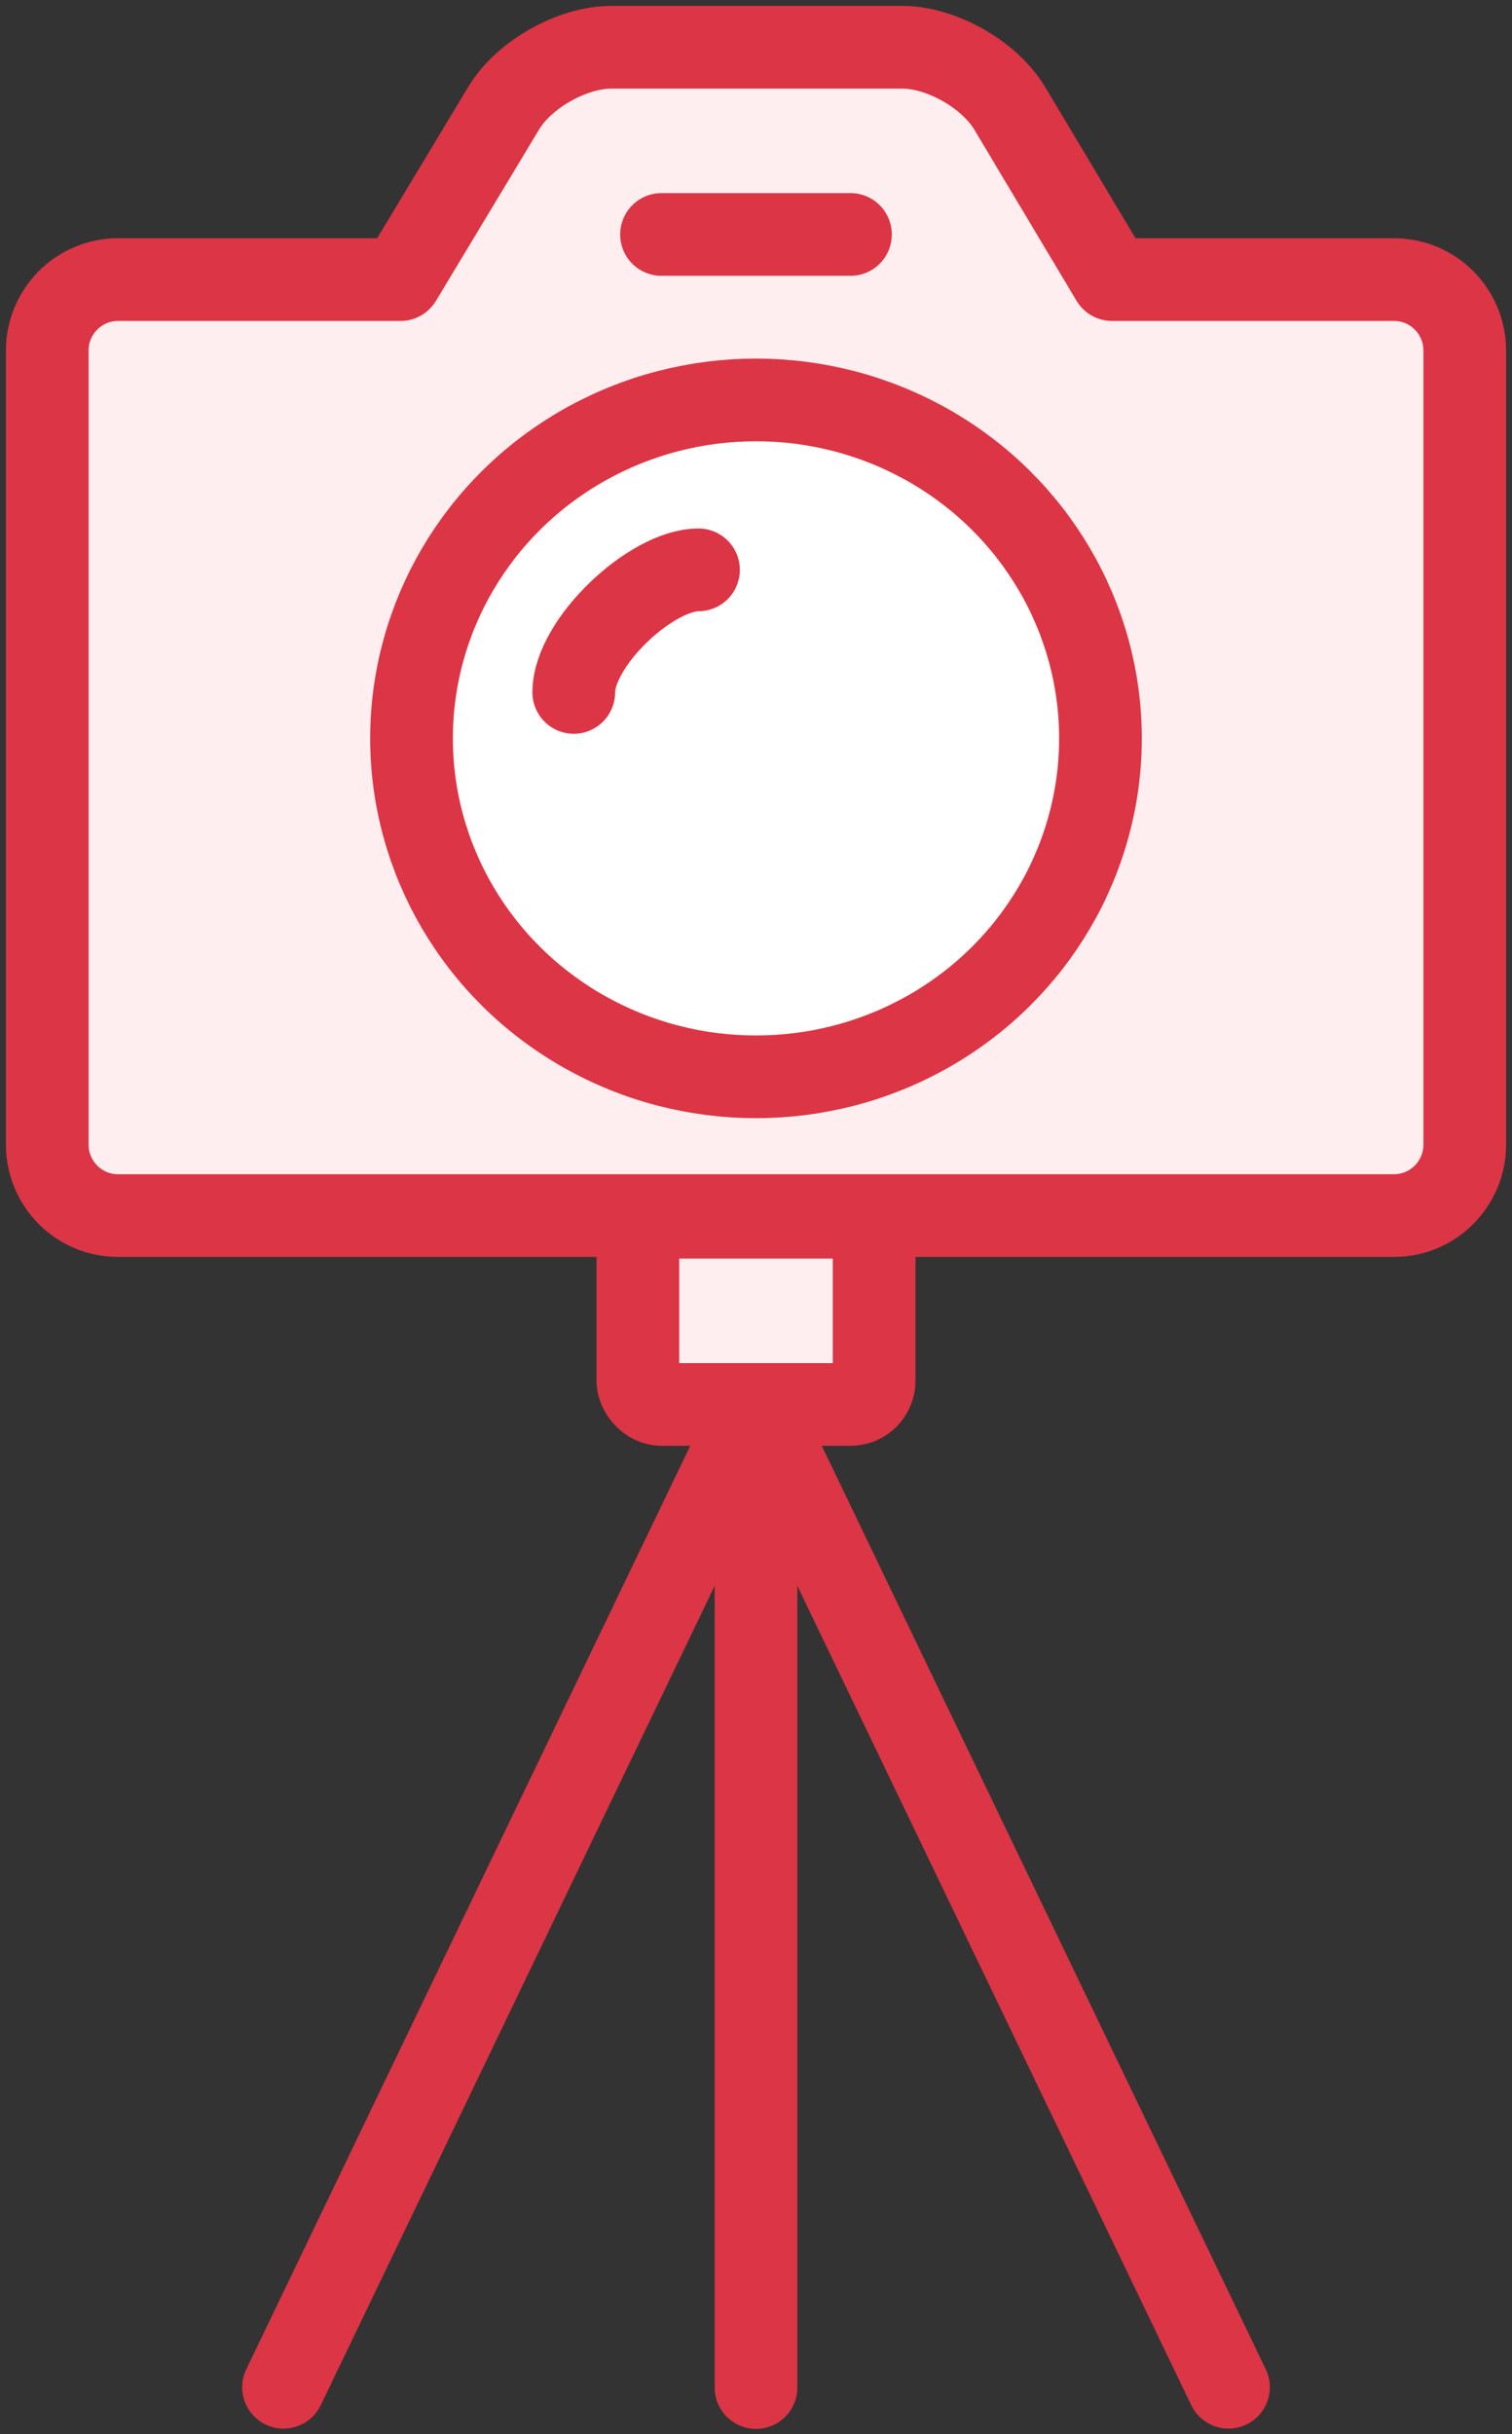 <?xml version="1.0" encoding="UTF-8"?>
<svg width="64px" height="103px" viewBox="0 0 64 103" version="1.1" xmlns="http://www.w3.org/2000/svg" xmlns:xlink="http://www.w3.org/1999/xlink">
    <rect x="0" y="0" width="64" height="103" fill="#333333" stroke="none"/>
    <!-- Generator: Sketch 46.2 (44496) - http://www.bohemiancoding.com/sketch -->
    <title>devices-14</title>
    <desc>Created with Sketch.</desc>
    <defs></defs>
    <g id="ALL" stroke="none" stroke-width="1" fill="none" fill-rule="evenodd" stroke-linecap="round" stroke-linejoin="round">
        <g id="Primary" transform="translate(-2452, -7182)" stroke="#DC3545" stroke-width="3.5">
            <g id="Group-15" transform="translate(200, 200)">
                <g id="devices-14" transform="translate(2254, 6984)">
                    <path d="M14.953,9.83 L2.996,9.83 C1.337,9.83 0,11.178 0,12.84 L0,46.425 C0,48.094 1.341,49.434 2.996,49.434 L57.004,49.434 C58.663,49.434 60,48.087 60,46.425 L60,12.84 C60,11.171 58.659,9.83 57.004,9.83 L45.07,9.83 L40.739,2.583 C39.886,1.156 37.85,0 36.19,0 L23.878,0 C22.22,0 20.181,1.149 19.327,2.566 L14.953,9.83 L14.953,9.83 Z" id="Layer-1" fill="#FFEEEF"></path>
                    <ellipse id="Layer-2" fill="#FFFFFF" cx="30" cy="29.243" rx="14.58" ry="14.321"></ellipse>
                    <path d="M27.566,22.112 C25.568,22.112 22.286,25.184 22.286,27.298" id="Layer-3" fill="#FFEEEF"></path>
                    <path d="M26,7.921 L34,7.921" id="Layer-4" fill="#FFEEEF"></path>
                    <rect id="Layer-5" fill="#FFEEEF" x="25" y="49.505" width="10" height="7.921" rx="1"></rect>
                    <path d="M30,57.426 L10,99.01" id="Layer-6" fill="#FFEEEF"></path>
                    <path d="M30,57.426 L50,99.01" id="Layer-7" fill="#FFEEEF"></path>
                    <path d="M30,59.406 L30,99.022" id="Layer-8" fill="#FFEEEF"></path>
                </g>
            </g>
        </g>
    </g>
</svg>